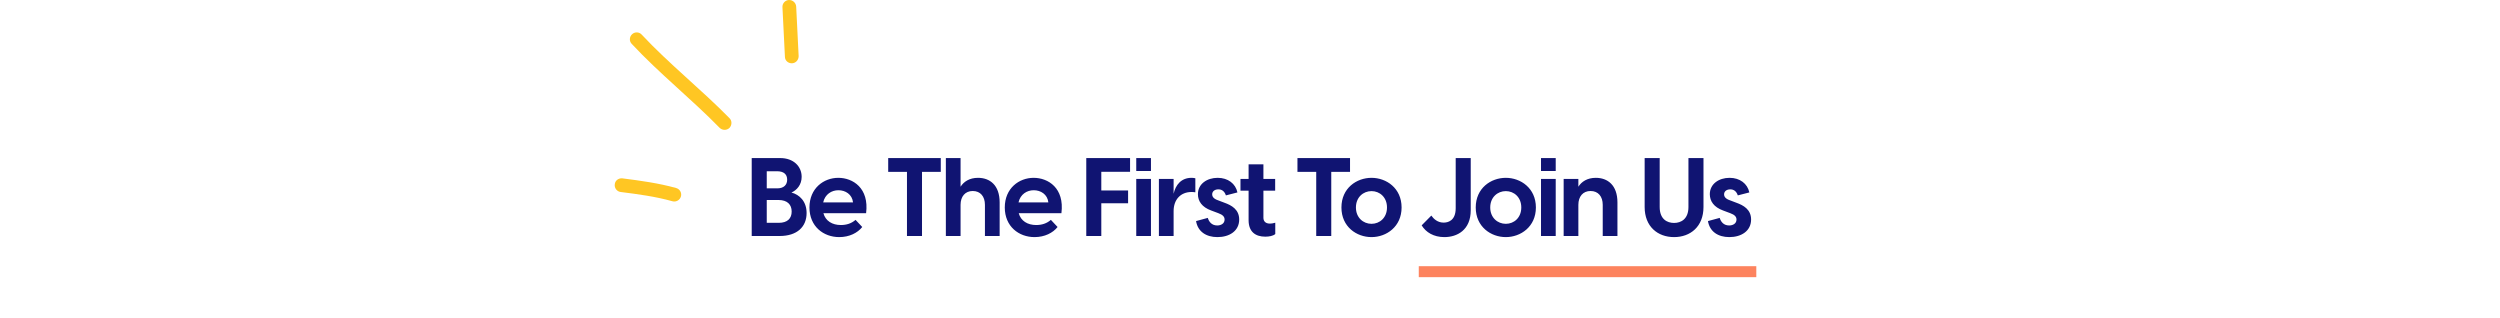 <svg width="911" height="116" viewBox="0 0 911 116" fill="none" xmlns="http://www.w3.org/2000/svg">
<path d="M288.404 70.16C290.324 69.32 292.124 67.36 292.124 64.44C292.124 60.6 289.124 57.6 284.324 57.6H273.924V86H284.084C290.524 86 293.924 82.6 293.924 77.64C293.924 73.32 291.284 70.92 288.404 70.16ZM283.164 62.4C285.604 62.4 286.844 63.52 286.844 65.48C286.844 67.32 285.644 68.64 283.244 68.64H279.404V62.4H283.164ZM283.764 81.2H279.404V72.88H283.684C286.964 72.88 288.484 74.6 288.484 77.08C288.484 79.6 286.964 81.2 283.764 81.2ZM305.486 64.8C300.166 64.8 294.966 68.6 294.966 75.6C294.966 82.52 300.086 86.4 305.806 86.4C309.486 86.4 312.486 84.88 314.206 82.72L311.766 80.12C310.246 81.44 308.446 82 306.406 82C303.286 82 300.806 80.52 300.046 77.68H315.606C316.766 68.52 310.766 64.8 305.486 64.8ZM305.526 69.32C308.046 69.32 310.526 70.8 310.846 73.76H299.966C300.646 70.76 303.046 69.32 305.526 69.32ZM342.82 57.6H323.66V62.64H330.5V86H335.98V62.64H342.82V57.6ZM356.39 64.8C353.27 64.8 351.19 66.2 350.03 68.04V57.6H344.67V86H350.03V74.64C350.03 71.6 351.71 69.6 354.47 69.6C357.27 69.6 358.91 71.6 358.91 74.64V86H364.27V73.76C364.27 67.44 360.67 64.8 356.39 64.8ZM376.662 64.8C371.342 64.8 366.142 68.6 366.142 75.6C366.142 82.52 371.262 86.4 376.982 86.4C380.662 86.4 383.662 84.88 385.382 82.72L382.942 80.12C381.422 81.44 379.622 82 377.582 82C374.462 82 371.982 80.52 371.222 77.68H386.782C387.942 68.52 381.942 64.8 376.662 64.8ZM376.702 69.32C379.222 69.32 381.702 70.8 382.022 73.76H371.142C371.822 70.76 374.222 69.32 376.702 69.32ZM411.796 62.6V57.6H395.836V86H401.316V74.08H411.076V69.4H401.316V62.6H411.796ZM414.05 62.32H419.41V57.6H414.05V62.32ZM414.05 86H419.41V65.2H414.05V86ZM434.183 64.8C430.423 64.8 428.383 67.4 427.663 70.6V65.2H422.303V86H427.663V76.92C427.663 72.76 430.183 69.96 434.223 69.96C434.703 69.96 435.103 70 435.583 70.08V64.96C435.103 64.84 434.663 64.8 434.183 64.8ZM443.641 86.4C448.001 86.4 451.561 84.16 451.561 80C451.561 76.32 448.761 74.8 446.201 73.88L443.881 73C442.241 72.44 441.721 71.68 441.721 70.8C441.721 69.8 442.561 69 443.961 69C445.081 69 446.161 69.52 446.721 71.2L450.921 70.12C450.241 66.92 447.481 64.8 443.721 64.8C439.801 64.8 436.521 67.04 436.521 70.76C436.521 73.28 437.961 75.48 441.401 76.72L443.961 77.68C445.601 78.28 446.241 79 446.241 80C446.241 81.48 444.921 82.16 443.561 82.16C441.521 82.16 440.521 80.76 440.121 79.4L435.841 80.56C436.481 84.4 439.521 86.4 443.641 86.4ZM462.748 81.48C460.988 81.48 460.388 80.44 460.388 79.36V69.48H464.668V65.2H460.388V59.88H454.988V65.2H452.028V69.48H454.988V80.24C454.988 84.52 457.548 86.24 461.068 86.24C462.388 86.24 463.908 86 464.708 85.28V81.16C463.948 81.4 463.228 81.48 462.748 81.48ZM491.952 57.6H472.792V62.64H479.632V86H485.112V62.64H491.952V57.6ZM499.779 86.4C505.179 86.4 510.739 82.64 510.739 75.6C510.739 68.56 505.179 64.8 499.779 64.8C494.339 64.8 488.819 68.56 488.819 75.6C488.819 82.64 494.339 86.4 499.779 86.4ZM499.779 81.56C496.779 81.56 494.099 79.32 494.099 75.6C494.099 71.88 496.779 69.64 499.779 69.64C502.779 69.64 505.419 71.88 505.419 75.6C505.419 79.32 502.779 81.56 499.779 81.56ZM526.335 86.4C530.935 86.4 535.935 83.88 535.935 76.6V57.6H530.455V75.88C530.455 80.56 527.495 81.12 526.055 81.12C523.855 81.12 522.415 79.76 521.575 78.56L518.055 82.12C519.615 84.68 522.455 86.4 526.335 86.4ZM548.718 86.4C554.118 86.4 559.678 82.64 559.678 75.6C559.678 68.56 554.118 64.8 548.718 64.8C543.278 64.8 537.758 68.56 537.758 75.6C537.758 82.64 543.278 86.4 548.718 86.4ZM548.718 81.56C545.718 81.56 543.038 79.32 543.038 75.6C543.038 71.88 545.718 69.64 548.718 69.64C551.718 69.64 554.358 71.88 554.358 75.6C554.358 79.32 551.718 81.56 548.718 81.56ZM561.542 62.32H566.902V57.6H561.542V62.32ZM561.542 86H566.902V65.2H561.542V86ZM581.515 64.8C578.395 64.8 576.315 66.2 575.155 68.04V65.2H569.795V86H575.155V74.64C575.155 71.6 576.835 69.6 579.595 69.6C582.395 69.6 584.035 71.6 584.035 74.64V86H589.395V73.76C589.395 67.44 585.795 64.8 581.515 64.8ZM610.03 86.4C615.99 86.4 620.75 82.56 620.75 75.44V57.6H615.27V75.44C615.27 79.88 612.51 81.24 610.03 81.24C607.51 81.24 604.79 79.88 604.79 75.44V57.6H599.31V75.44C599.31 82.56 604.07 86.4 610.03 86.4ZM630.178 86.4C634.538 86.4 638.098 84.16 638.098 80C638.098 76.32 635.298 74.8 632.738 73.88L630.418 73C628.778 72.44 628.258 71.68 628.258 70.8C628.258 69.8 629.098 69 630.498 69C631.618 69 632.698 69.52 633.258 71.2L637.458 70.12C636.778 66.92 634.018 64.8 630.258 64.8C626.338 64.8 623.058 67.04 623.058 70.76C623.058 73.28 624.498 75.48 627.938 76.72L630.498 77.68C632.138 78.28 632.778 79 632.778 80C632.778 81.48 631.458 82.16 630.098 82.16C628.058 82.16 627.058 80.76 626.658 79.4L622.378 80.56C623.018 84.4 626.058 86.4 630.178 86.4Z" fill="#101472"/>
<rect x="517" y="97" width="122.999" height="4" fill="#FD835E"/>
<path fill-rule="evenodd" clip-rule="evenodd" d="M246.426 68.528C240.026 66.732 233.325 65.826 226.825 64.996C225.425 64.822 224.126 65.793 224.026 67.161C223.826 68.53 224.826 69.782 226.126 69.956C232.426 70.755 238.926 71.61 245.026 73.339C246.326 73.714 247.726 72.942 248.126 71.614C248.526 70.287 247.726 68.904 246.426 68.528Z" fill="#FFC623"/>
<path fill-rule="evenodd" clip-rule="evenodd" d="M265.825 43.065C255.525 32.554 243.925 23.396 233.825 12.603C232.925 11.595 231.325 11.541 230.325 12.482C229.325 13.424 229.225 15.008 230.225 16.016C240.325 26.84 251.925 36.028 262.225 46.57C263.225 47.554 264.825 47.568 265.825 46.6C266.725 45.633 266.825 44.049 265.825 43.065Z" fill="#FFC623"/>
<path fill-rule="evenodd" clip-rule="evenodd" d="M285.126 2.636C285.426 8.652 285.726 14.668 286.026 20.685C286.026 22.063 287.226 23.127 288.626 23.06C290.026 22.992 291.026 21.819 291.026 20.44C290.726 14.414 290.426 8.389 290.126 2.364C290.026 0.986 288.826 -0.071 287.426 0.004C286.126 0.079 285.026 1.259 285.126 2.636Z" fill="#FFC623"/>
</svg>
